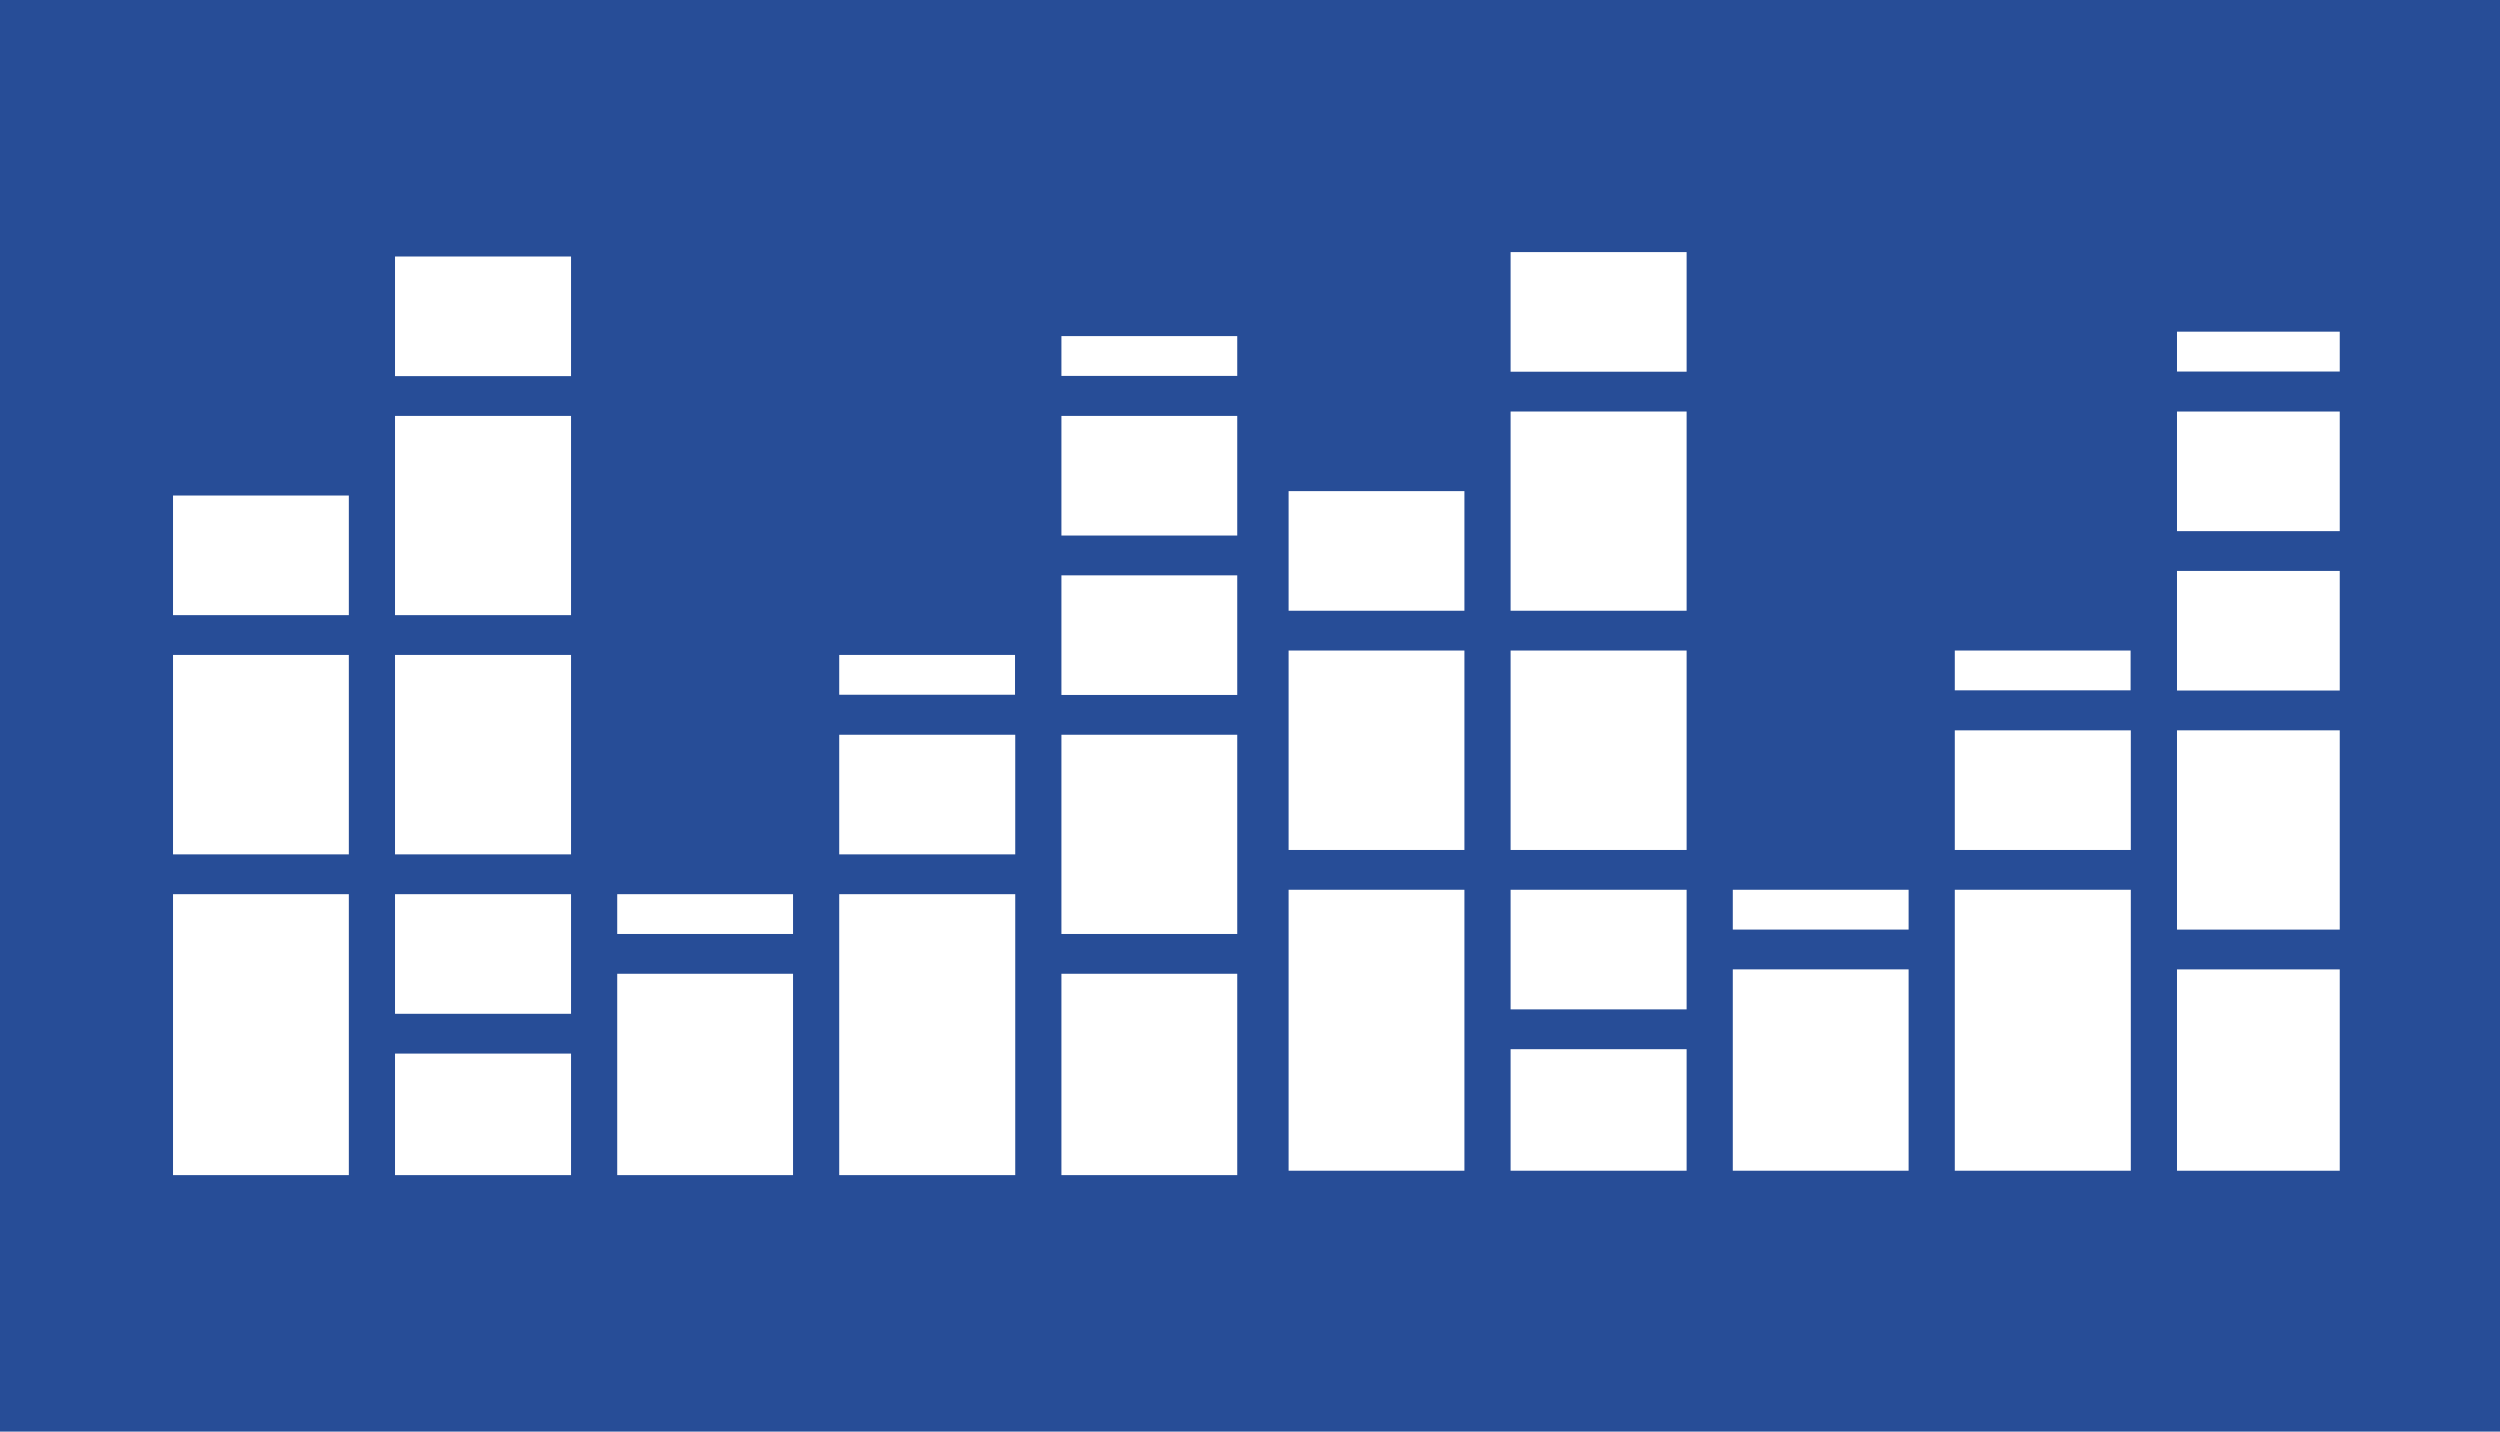 <svg width="234" height="134" viewBox="0 0 234 134" fill="none" xmlns="http://www.w3.org/2000/svg">
<rect width="234" height="134" fill="#274D97"/>
<g clip-path="url(#clip0_102_1078)">
<path d="M53.449 106.067V98.616H36.974V106.067V109.991H53.449V106.067Z" fill="white"/>
<path d="M16.195 91.145V94.891V98.616V102.341V106.067V109.991H32.651V106.067V102.341V98.616V94.891V91.145V83.695H16.195V91.145Z" fill="white"/>
<path d="M32.651 53.852V46.381H16.195V53.852V57.577H32.651V53.852Z" fill="white"/>
<path d="M32.651 76.224V72.498V68.773V61.302H16.195V68.773V72.498V76.224V79.969H32.651V76.224Z" fill="white"/>
<path d="M53.449 76.224V72.498V68.773V61.302H36.974V68.773V72.498V76.224V79.969H53.449V76.224Z" fill="white"/>
<path d="M53.449 91.145V83.695H36.974V91.145V94.891H53.449V91.145Z" fill="white"/>
<path d="M53.449 53.852V50.126V46.381V38.93H36.974V46.381V50.126V53.852V57.577H53.449V53.852Z" fill="white"/>
<path d="M53.449 31.459V24.009H36.974V31.459V35.205H53.449V31.459Z" fill="white"/>
<path d="M74.228 83.695H57.772V87.42H74.228V83.695Z" fill="white"/>
<path d="M74.228 106.067V102.341V98.616V91.145H57.772V98.616V102.341V106.067V109.991H74.228V106.067Z" fill="white"/>
<path d="M95.006 61.302H78.551V65.028H95.006V61.302Z" fill="white"/>
<path d="M95.026 106.067V102.341V98.616V94.891V91.145V83.695H78.551V91.145V94.891V98.616V102.341V106.067V109.991H95.026V106.067Z" fill="white"/>
<path d="M95.026 76.224V68.773H78.551V76.224V79.969H95.026V76.224Z" fill="white"/>
<path d="M115.805 61.302V53.852H99.349V61.302V65.048H115.805V61.302Z" fill="white"/>
<path d="M115.805 31.459H99.349V35.185H115.805V31.459Z" fill="white"/>
<path d="M115.805 46.381V38.93H99.349V46.381V50.126H115.805V46.381Z" fill="white"/>
<path d="M115.805 83.695V79.969V76.224V68.773H99.349V76.224V79.969V83.695V87.42H115.805V83.695Z" fill="white"/>
<path d="M115.805 106.067V102.341V98.616V91.145H99.349V98.616V102.341V106.067V109.991H115.805V106.067Z" fill="white"/>
<path d="M157.867 105.655V98.204H141.392V105.655V109.579H157.867V105.655Z" fill="white"/>
<path d="M120.613 90.733V94.478V98.204V101.929V105.655V109.579H137.069V105.655V101.929V98.204V94.478V90.733V83.282H120.613V90.733Z" fill="white"/>
<path d="M137.069 53.439V45.969H120.613V53.439V57.165H137.069V53.439Z" fill="white"/>
<path d="M137.069 75.812V72.086V68.361V60.89H120.613V68.361V72.086V75.812V79.557H137.069V75.812Z" fill="white"/>
<path d="M157.867 75.812V72.086V68.361V60.89H141.392V68.361V72.086V75.812V79.557H157.867V75.812Z" fill="white"/>
<path d="M157.867 90.733V83.282H141.392V90.733V94.478H157.867V90.733Z" fill="white"/>
<path d="M157.867 53.439V49.714V45.969V38.518H141.392V45.969V49.714V53.439V57.165H157.867V53.439Z" fill="white"/>
<path d="M157.867 31.047V23.596H141.392V31.047V34.792H157.867V31.047Z" fill="white"/>
<path d="M178.646 83.282H162.19V87.008H178.646V83.282Z" fill="white"/>
<path d="M178.646 105.655V101.929V98.204V90.733H162.19V98.204V101.929V105.655V109.579H178.646V105.655Z" fill="white"/>
<path d="M199.424 60.89H182.969V64.615H199.424V60.89Z" fill="white"/>
<path d="M199.444 105.655V101.929V98.204V94.478V90.733V83.282H182.969V90.733V94.478V98.204V101.929V105.655V109.579H199.444V105.655Z" fill="white"/>
<path d="M199.444 75.812V68.361H182.969V75.812V79.557H199.444V75.812Z" fill="white"/>
<path d="M220.223 60.89V53.439H203.767V60.89V64.635H220.223V60.89Z" fill="white"/>
<path d="M220.223 31.047H203.767V34.773H220.223V31.047Z" fill="white"/>
<path d="M220.223 45.969V38.518H203.767V45.969V49.714H220.223V45.969Z" fill="white"/>
<path d="M220.223 83.282V79.557V75.812V68.361H203.767V75.812V79.557V83.282V87.008H220.223V83.282Z" fill="white"/>
<path d="M220.223 105.655V101.929V98.204V90.733H203.767V98.204V101.929V105.655V109.579H220.223V105.655Z" fill="white"/>
</g>
<defs>
<clipPath id="clip0_102_1078">
<rect width="204" height="102" fill="white" transform="translate(15 16)"/>
</clipPath>
</defs>
</svg>
